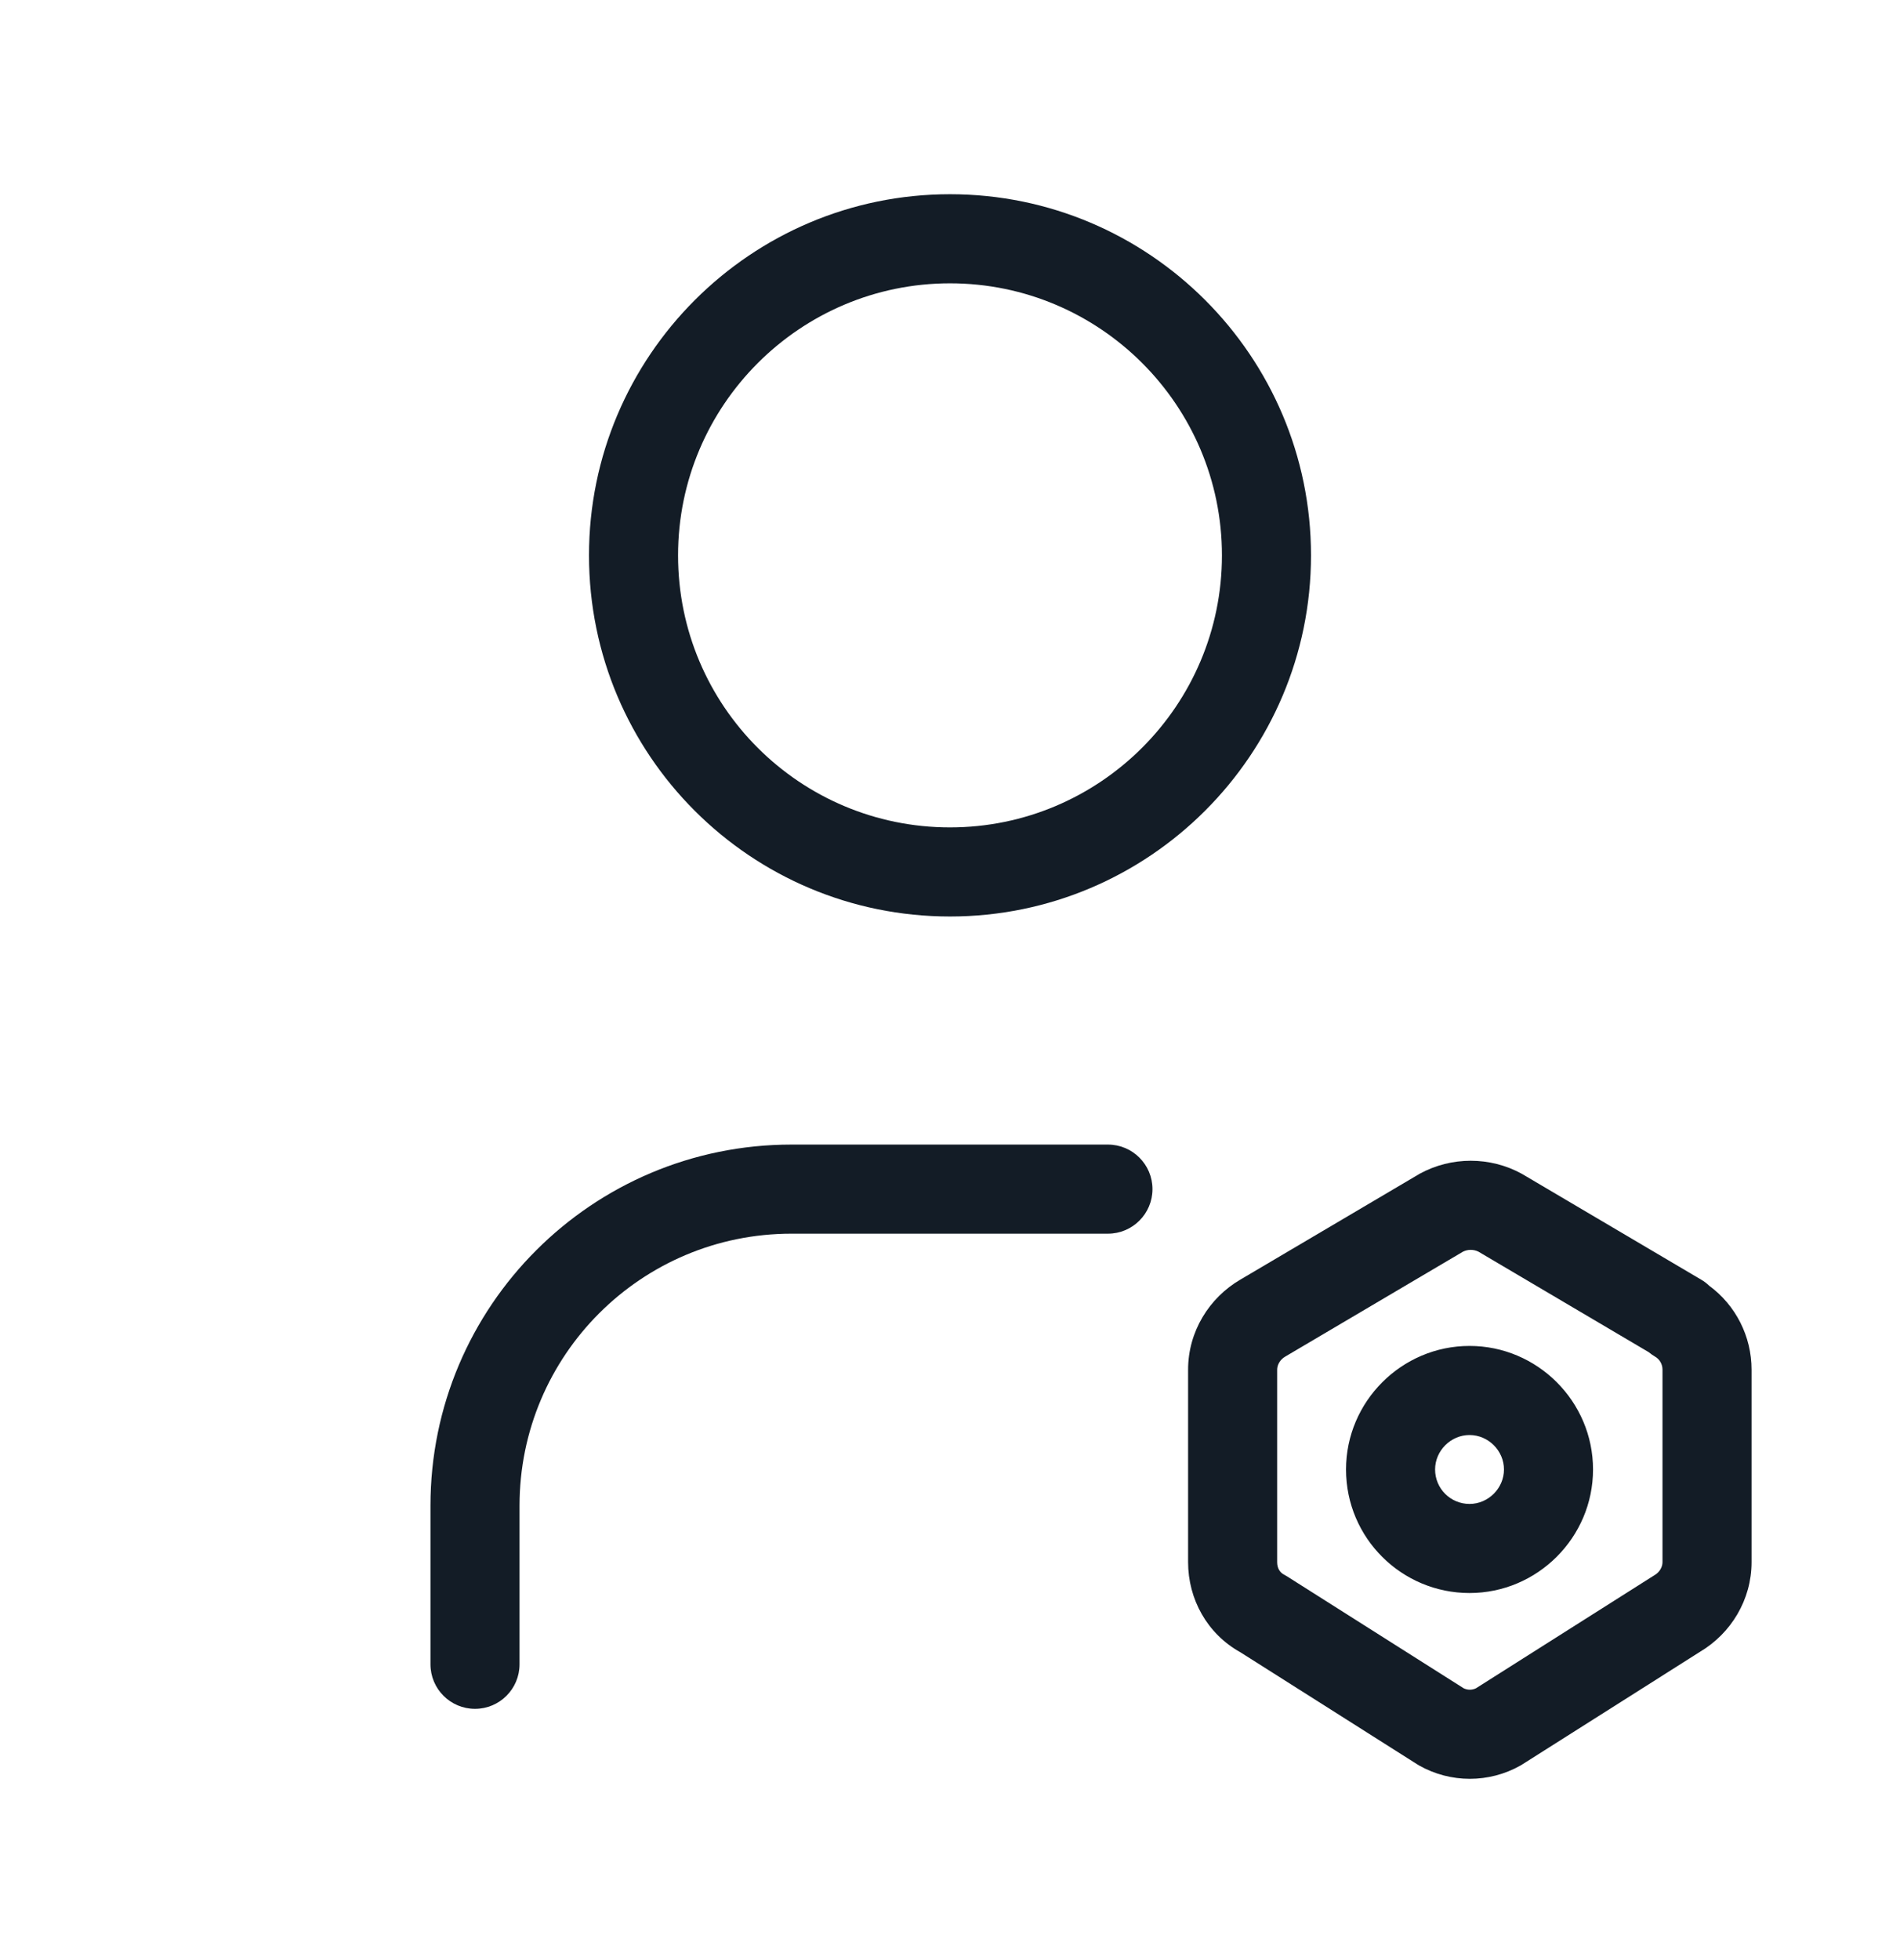 <svg width="32" height="33" viewBox="0 0 32 33" fill="none" xmlns="http://www.w3.org/2000/svg">
<g clip-path="url(#clip0_6701_104133)">
<path fill-rule="evenodd" clip-rule="evenodd" d="M9.92 9.35C9.92 5.996 12.646 3.27 16 3.27C19.354 3.27 22.08 5.996 22.08 9.35C22.08 12.704 19.354 15.43 16 15.43C12.647 15.43 9.92 12.715 9.92 9.35ZM16 4.77C13.474 4.77 11.42 6.824 11.42 9.35C11.42 11.885 13.473 13.93 16 13.93C18.526 13.93 20.58 11.876 20.58 9.35C20.58 6.824 18.526 4.77 16 4.77Z" fill="#131C26"/>
<path fill-rule="evenodd" clip-rule="evenodd" d="M13.33 20.77C10.803 20.77 8.75 22.815 8.75 25.35V28.02C8.75 28.434 8.414 28.77 8 28.77C7.586 28.77 7.25 28.434 7.25 28.02V25.35C7.25 21.985 9.977 19.27 13.33 19.27H18.66C19.074 19.27 19.41 19.606 19.41 20.02C19.41 20.434 19.074 20.77 18.66 20.77H13.33Z" fill="#131C26"/>
<path fill-rule="evenodd" clip-rule="evenodd" d="M24.638 21.074L21.647 22.839C21.556 22.891 21.51 22.981 21.51 23.06V26.3C21.51 26.408 21.56 26.475 21.622 26.508C21.639 26.517 21.655 26.526 21.671 26.536L24.65 28.423C24.716 28.456 24.794 28.456 24.86 28.423L27.839 26.536C27.847 26.531 27.855 26.526 27.863 26.521C27.954 26.469 28 26.379 28 26.3V23.06C28 22.967 27.952 22.884 27.873 22.839C27.836 22.817 27.8 22.792 27.768 22.765L24.902 21.074C24.82 21.032 24.72 21.032 24.638 21.074ZM28.787 21.647C28.747 21.608 28.701 21.573 28.651 21.544L25.651 19.774C25.644 19.77 25.637 19.766 25.631 19.762C25.096 19.469 24.444 19.469 23.909 19.762C23.902 19.766 23.896 19.77 23.889 19.774L20.891 21.543C20.363 21.851 20.01 22.42 20.01 23.06V26.3C20.01 26.921 20.329 27.505 20.89 27.817L23.869 29.704C23.879 29.71 23.89 29.716 23.9 29.723C24.43 30.023 25.08 30.023 25.61 29.723C25.62 29.716 25.631 29.71 25.641 29.704L28.631 27.81C29.152 27.501 29.5 26.935 29.5 26.3V23.06C29.5 22.498 29.233 21.975 28.787 21.647ZM22.67 24.74C22.67 23.596 23.606 22.66 24.75 22.66C25.894 22.66 26.83 23.596 26.83 24.74C26.83 25.884 25.894 26.82 24.75 26.82C23.61 26.82 22.67 25.898 22.67 24.74ZM24.75 24.16C24.434 24.16 24.17 24.424 24.17 24.74C24.17 25.062 24.43 25.32 24.75 25.32C25.066 25.32 25.33 25.056 25.33 24.74C25.33 24.424 25.066 24.16 24.75 24.16Z" fill="#131C26"/>
</g>
<defs>
<clipPath id="clip0_6701_104133">
<rect width="32" height="32" fill="white" transform="translate(0 0.02)"/>
</clipPath>
</defs>
</svg>
